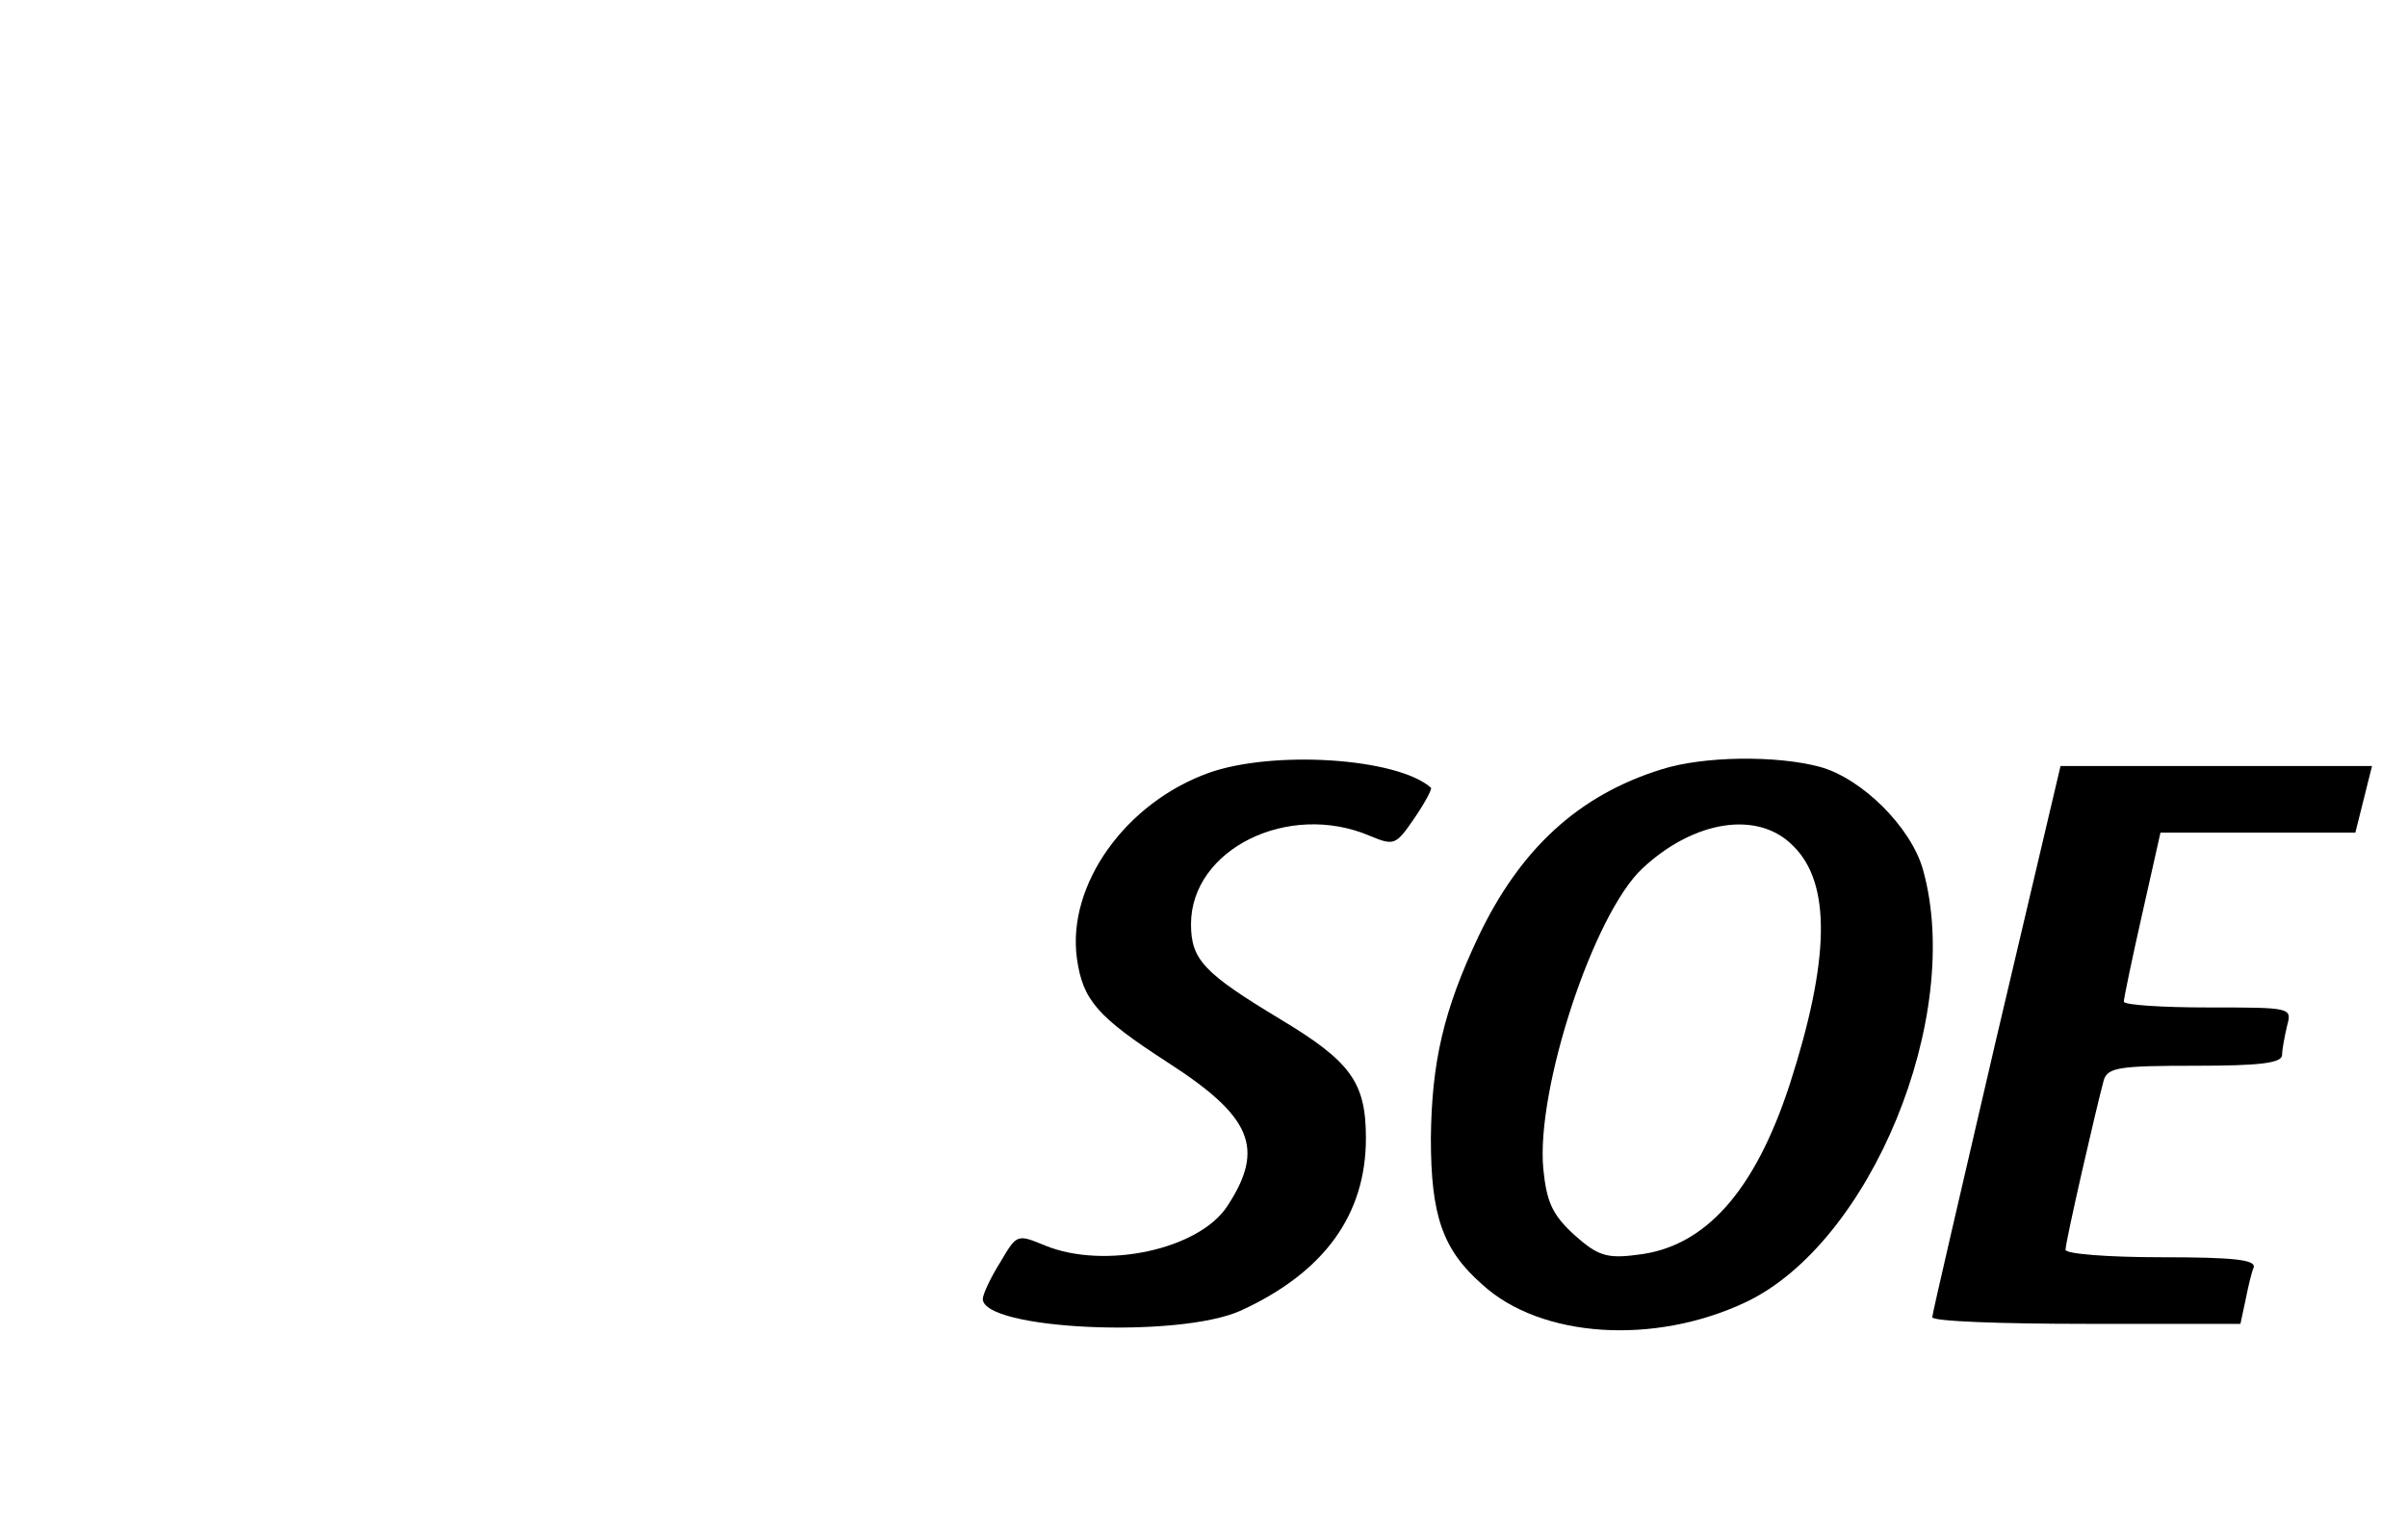 <?xml version="1.0" standalone="no"?>
<!DOCTYPE svg PUBLIC "-//W3C//DTD SVG 20010904//EN"
 "http://www.w3.org/TR/2001/REC-SVG-20010904/DTD/svg10.dtd">
<svg version="1.0" xmlns="http://www.w3.org/2000/svg"
 width="289pt" height="185pt" viewBox="0 0 289 185"
 preserveAspectRatio="xMidYMid meet">

<g transform="translate(0,185) scale(0.1,-0.1)"
fill="#000000" stroke="none">
<path d="M1452 922 c-101 -36 -171 -135 -159 -223 7 -50 24 -70 109 -125 101
-65 117 -103 72 -172 -34 -53 -148 -77 -219 -48 -34 14 -34 14 -54 -20 -12
-19 -21 -39 -21 -44 0 -37 235 -48 310 -14 100 46 150 115 150 207 0 67 -18
92 -103 143 -91 55 -107 71 -107 114 0 90 117 148 215 106 29 -12 31 -11 53
21 13 19 22 36 20 37 -41 36 -189 45 -266 18z"/>
<path d="M1995 926 c-100 -31 -170 -96 -220 -201 -42 -89 -56 -151 -57 -242 0
-93 14 -134 62 -176 70 -64 206 -73 316 -21 150 71 262 343 213 519 -14 51
-73 110 -124 124 -52 14 -140 13 -190 -3z m158 -92 c46 -45 44 -137 -4 -286
-42 -129 -102 -196 -183 -205 -37 -5 -48 -1 -76 24 -26 24 -33 39 -37 79 -9
95 60 306 119 361 62 58 139 70 181 27z"/>
<path d="M2397 603 c-42 -181 -77 -331 -77 -335 0 -5 83 -8 185 -8 l185 0 6
28 c3 15 7 33 10 40 2 9 -24 12 -111 12 -64 0 -115 4 -115 9 0 10 37 171 46
204 5 15 19 17 110 17 76 0 104 3 104 13 0 6 3 22 6 35 6 22 5 22 -95 22 -55
0 -101 3 -101 7 0 4 10 52 22 105 l22 98 117 0 117 0 10 40 10 40 -187 0 -187
0 -77 -327z"/>
</g>
</svg>

